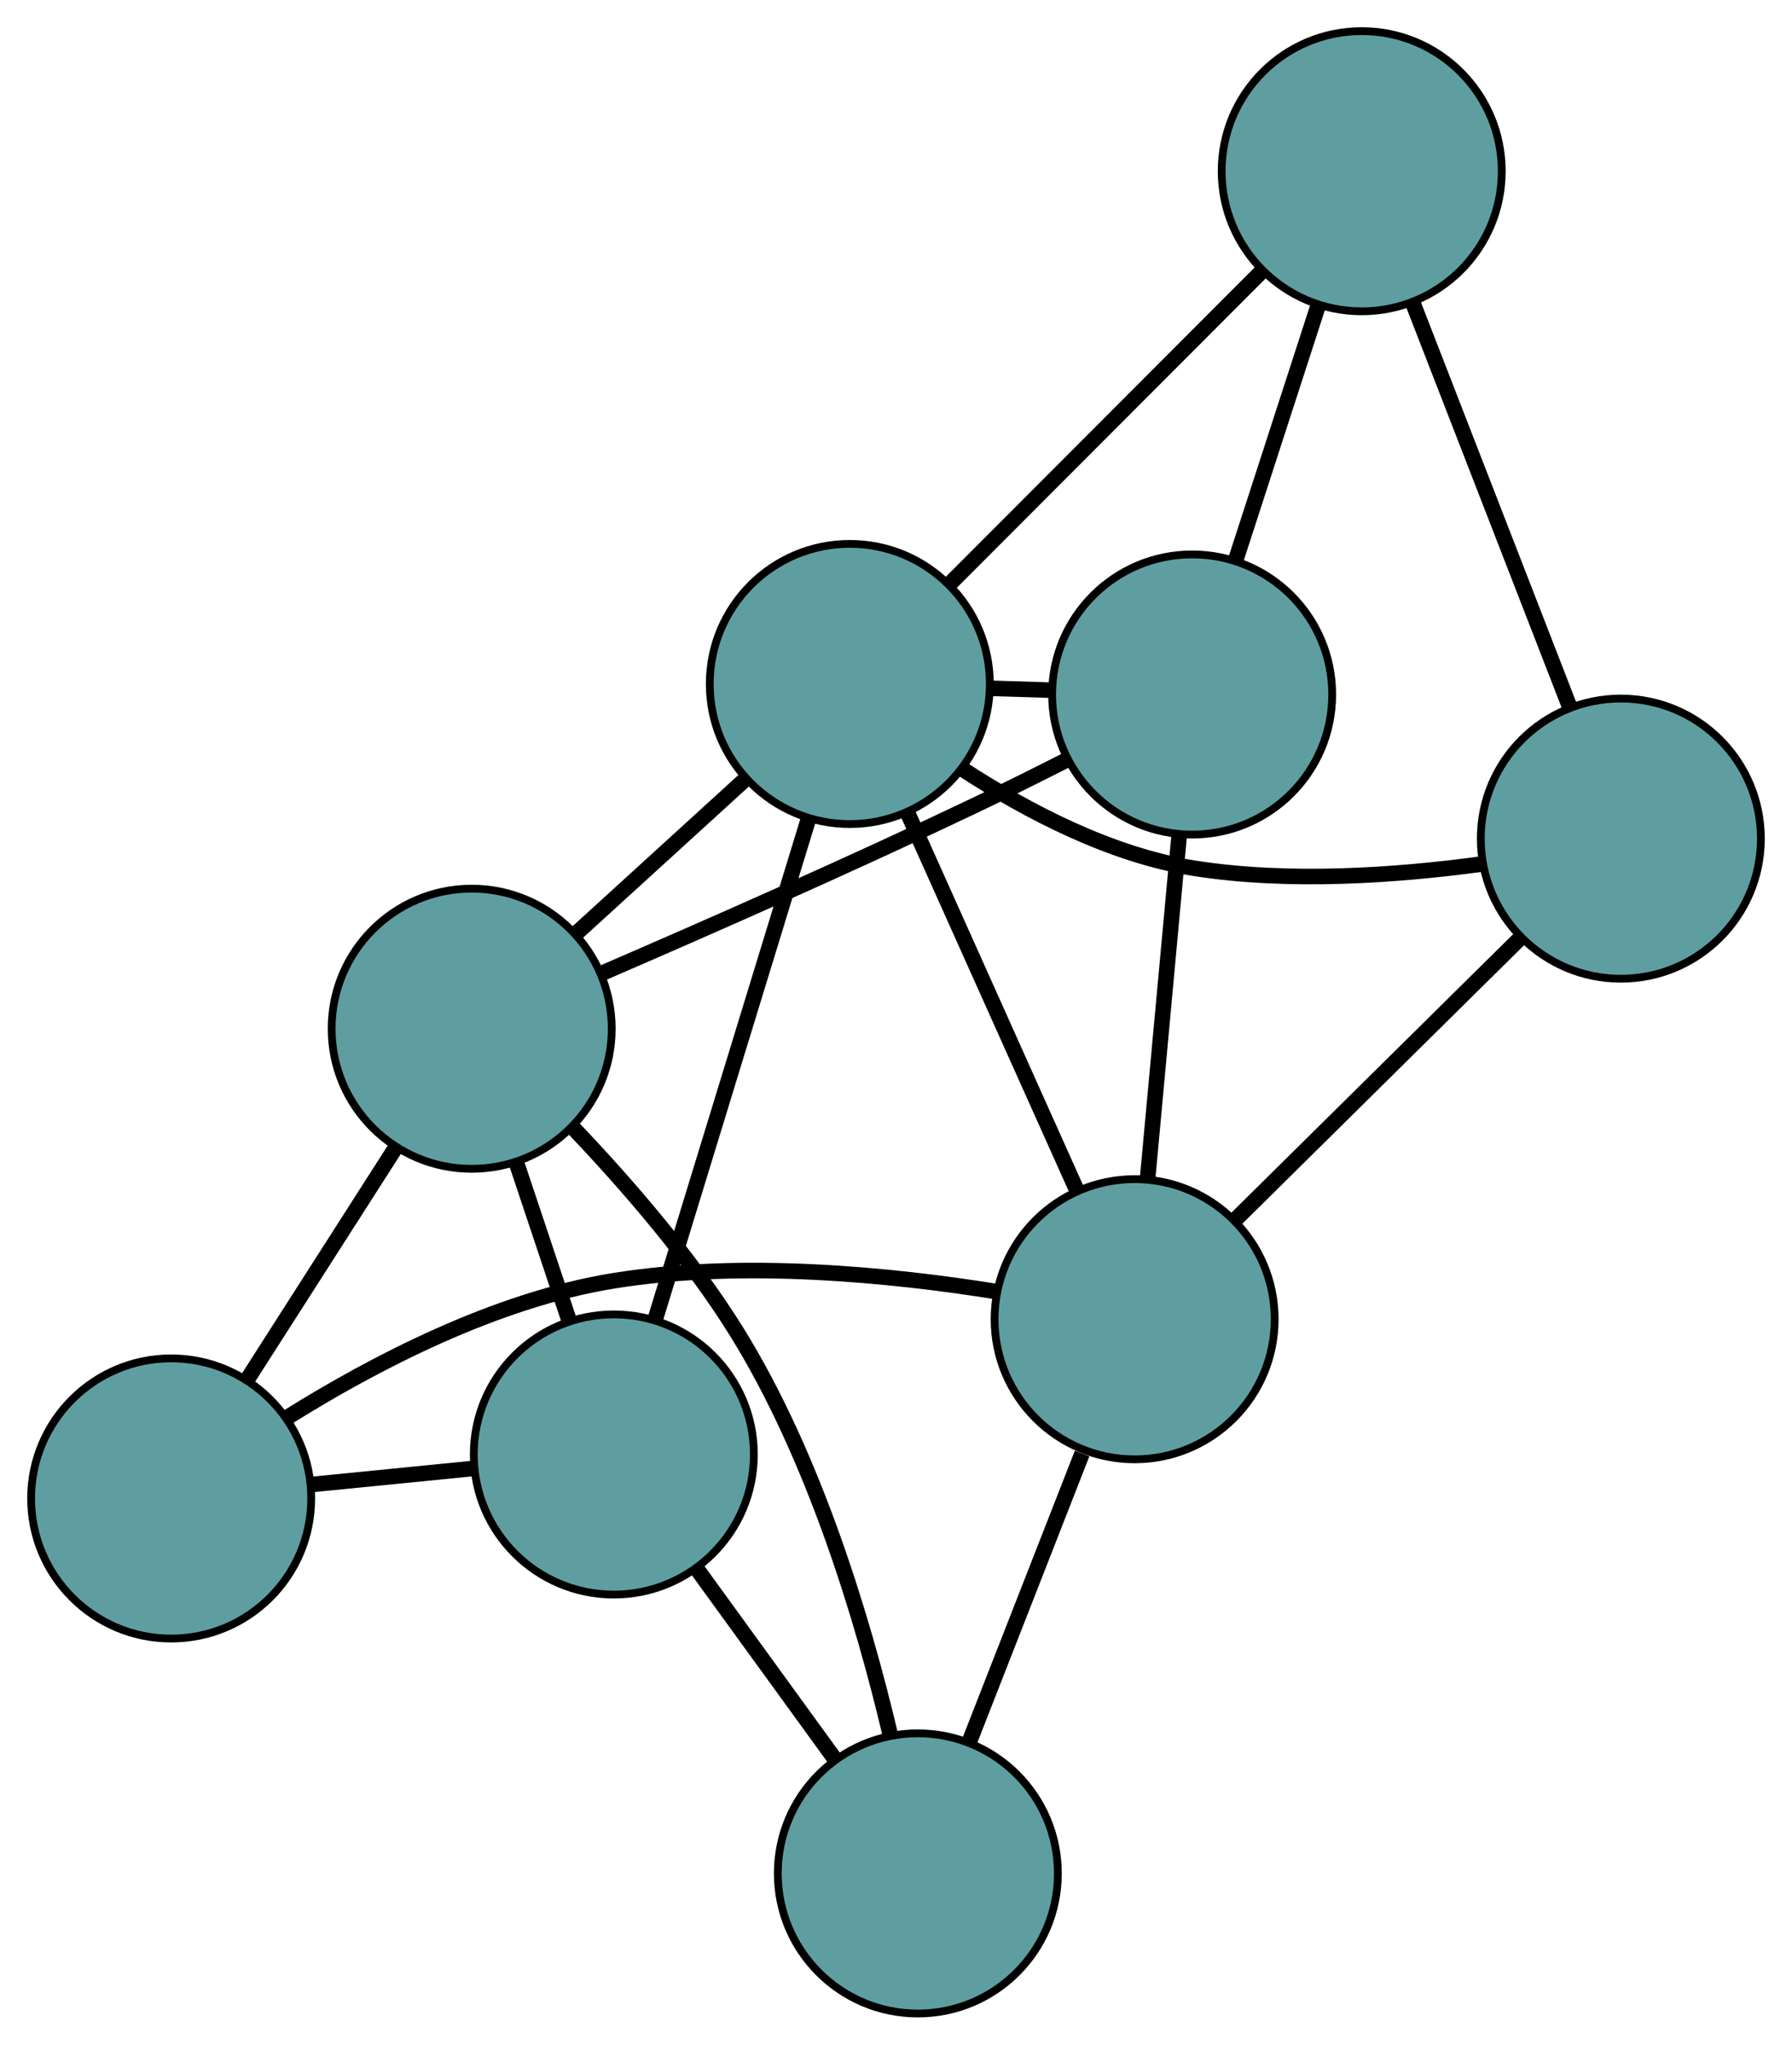 <?xml version="1.0" encoding="UTF-8" standalone="no"?>
<!DOCTYPE svg PUBLIC "-//W3C//DTD SVG 1.1//EN"
 "http://www.w3.org/Graphics/SVG/1.1/DTD/svg11.dtd">
<!-- Generated by graphviz version 2.36.0 (20140111.2315)
 -->
<!-- Title: G Pages: 1 -->
<svg width="100%" height="100%"
 viewBox="0.00 0.00 230.33 262.72" xmlns="http://www.w3.org/2000/svg" xmlns:xlink="http://www.w3.org/1999/xlink">
<g id="graph0" class="graph" transform="scale(1 1) rotate(0) translate(4 258.715)">
<title>G</title>
<!-- 0 -->
<g id="node1" class="node"><title>0</title>
<ellipse fill="cadetblue" stroke="black" cx="113.972" cy="-18" rx="18" ry="18"/>
</g>
<!-- 4 -->
<g id="node5" class="node"><title>4</title>
<ellipse fill="cadetblue" stroke="black" cx="74.898" cy="-71.828" rx="18" ry="18"/>
</g>
<!-- 0&#45;&#45;4 -->
<g id="edge1" class="edge"><title>0&#45;&#45;4</title>
<path fill="none" stroke="black" stroke-width="2" d="M103.295,-32.709C97.781,-40.304 91.074,-49.544 85.562,-57.137"/>
</g>
<!-- 6 -->
<g id="node7" class="node"><title>6</title>
<ellipse fill="cadetblue" stroke="black" cx="141.838" cy="-89.207" rx="18" ry="18"/>
</g>
<!-- 0&#45;&#45;6 -->
<g id="edge2" class="edge"><title>0&#45;&#45;6</title>
<path fill="none" stroke="black" stroke-width="2" d="M120.576,-34.875C124.953,-46.061 130.681,-60.696 135.088,-71.958"/>
</g>
<!-- 7 -->
<g id="node8" class="node"><title>7</title>
<ellipse fill="cadetblue" stroke="black" cx="56.628" cy="-126.534" rx="18" ry="18"/>
</g>
<!-- 0&#45;&#45;7 -->
<g id="edge3" class="edge"><title>0&#45;&#45;7</title>
<path fill="none" stroke="black" stroke-width="2" d="M110.416,-35.87C106.943,-50.558 100.692,-71.499 90.662,-87.63 84.786,-97.079 76.618,-106.502 69.756,-113.707"/>
</g>
<!-- 1 -->
<g id="node2" class="node"><title>1</title>
<ellipse fill="cadetblue" stroke="black" cx="18" cy="-66.178" rx="18" ry="18"/>
</g>
<!-- 1&#45;&#45;4 -->
<g id="edge4" class="edge"><title>1&#45;&#45;4</title>
<path fill="none" stroke="black" stroke-width="2" d="M36.003,-67.966C42.645,-68.625 50.169,-69.373 56.817,-70.033"/>
</g>
<!-- 1&#45;&#45;6 -->
<g id="edge5" class="edge"><title>1&#45;&#45;6</title>
<path fill="none" stroke="black" stroke-width="2" d="M33.082,-76.689C44.081,-83.557 59.664,-91.692 74.872,-94.148 91.444,-96.825 110.561,-94.927 124.116,-92.753"/>
</g>
<!-- 1&#45;&#45;7 -->
<g id="edge6" class="edge"><title>1&#45;&#45;7</title>
<path fill="none" stroke="black" stroke-width="2" d="M27.748,-81.409C33.559,-90.488 40.915,-101.983 46.749,-111.099"/>
</g>
<!-- 2 -->
<g id="node3" class="node"><title>2</title>
<ellipse fill="cadetblue" stroke="black" cx="149.231" cy="-169.479" rx="18" ry="18"/>
</g>
<!-- 5 -->
<g id="node6" class="node"><title>5</title>
<ellipse fill="cadetblue" stroke="black" cx="171.025" cy="-236.715" rx="18" ry="18"/>
</g>
<!-- 2&#45;&#45;5 -->
<g id="edge7" class="edge"><title>2&#45;&#45;5</title>
<path fill="none" stroke="black" stroke-width="2" d="M154.844,-186.794C158.072,-196.755 162.118,-209.235 165.356,-219.225"/>
</g>
<!-- 2&#45;&#45;6 -->
<g id="edge8" class="edge"><title>2&#45;&#45;6</title>
<path fill="none" stroke="black" stroke-width="2" d="M147.554,-151.264C146.344,-138.127 144.717,-120.47 143.509,-107.35"/>
</g>
<!-- 2&#45;&#45;7 -->
<g id="edge9" class="edge"><title>2&#45;&#45;7</title>
<path fill="none" stroke="black" stroke-width="2" d="M133.235,-161.136C129.286,-159.128 125.053,-157.02 121.093,-155.134 105.065,-147.499 86.512,-139.338 73.437,-133.696"/>
</g>
<!-- 8 -->
<g id="node9" class="node"><title>8</title>
<ellipse fill="cadetblue" stroke="black" cx="105.227" cy="-170.832" rx="18" ry="18"/>
</g>
<!-- 2&#45;&#45;8 -->
<g id="edge10" class="edge"><title>2&#45;&#45;8</title>
<path fill="none" stroke="black" stroke-width="2" d="M131.079,-170.037C128.522,-170.116 125.893,-170.197 123.337,-170.275"/>
</g>
<!-- 3 -->
<g id="node4" class="node"><title>3</title>
<ellipse fill="cadetblue" stroke="black" cx="204.331" cy="-150.959" rx="18" ry="18"/>
</g>
<!-- 3&#45;&#45;5 -->
<g id="edge11" class="edge"><title>3&#45;&#45;5</title>
<path fill="none" stroke="black" stroke-width="2" d="M197.751,-167.902C191.912,-182.936 183.426,-204.784 177.591,-219.808"/>
</g>
<!-- 3&#45;&#45;6 -->
<g id="edge12" class="edge"><title>3&#45;&#45;6</title>
<path fill="none" stroke="black" stroke-width="2" d="M191.382,-138.164C180.657,-127.566 165.491,-112.579 154.77,-101.985"/>
</g>
<!-- 3&#45;&#45;8 -->
<g id="edge13" class="edge"><title>3&#45;&#45;8</title>
<path fill="none" stroke="black" stroke-width="2" d="M186.447,-147.695C175.675,-146.231 161.715,-145.221 149.452,-147.161 138.786,-148.847 128.076,-154.454 119.868,-159.787"/>
</g>
<!-- 4&#45;&#45;7 -->
<g id="edge14" class="edge"><title>4&#45;&#45;7</title>
<path fill="none" stroke="black" stroke-width="2" d="M69.118,-89.137C66.985,-95.523 64.569,-102.757 62.434,-109.15"/>
</g>
<!-- 4&#45;&#45;8 -->
<g id="edge15" class="edge"><title>4&#45;&#45;8</title>
<path fill="none" stroke="black" stroke-width="2" d="M80.181,-89.073C85.714,-107.134 94.355,-135.341 99.903,-153.452"/>
</g>
<!-- 5&#45;&#45;8 -->
<g id="edge16" class="edge"><title>5&#45;&#45;8</title>
<path fill="none" stroke="black" stroke-width="2" d="M158.025,-223.699C146.49,-212.149 129.726,-195.364 118.199,-183.822"/>
</g>
<!-- 6&#45;&#45;8 -->
<g id="edge17" class="edge"><title>6&#45;&#45;8</title>
<path fill="none" stroke="black" stroke-width="2" d="M134.429,-105.725C128.077,-119.886 118.973,-140.184 112.625,-154.339"/>
</g>
<!-- 7&#45;&#45;8 -->
<g id="edge18" class="edge"><title>7&#45;&#45;8</title>
<path fill="none" stroke="black" stroke-width="2" d="M70.166,-138.874C76.906,-145.018 85.031,-152.424 91.762,-158.559"/>
</g>
</g>
</svg>

